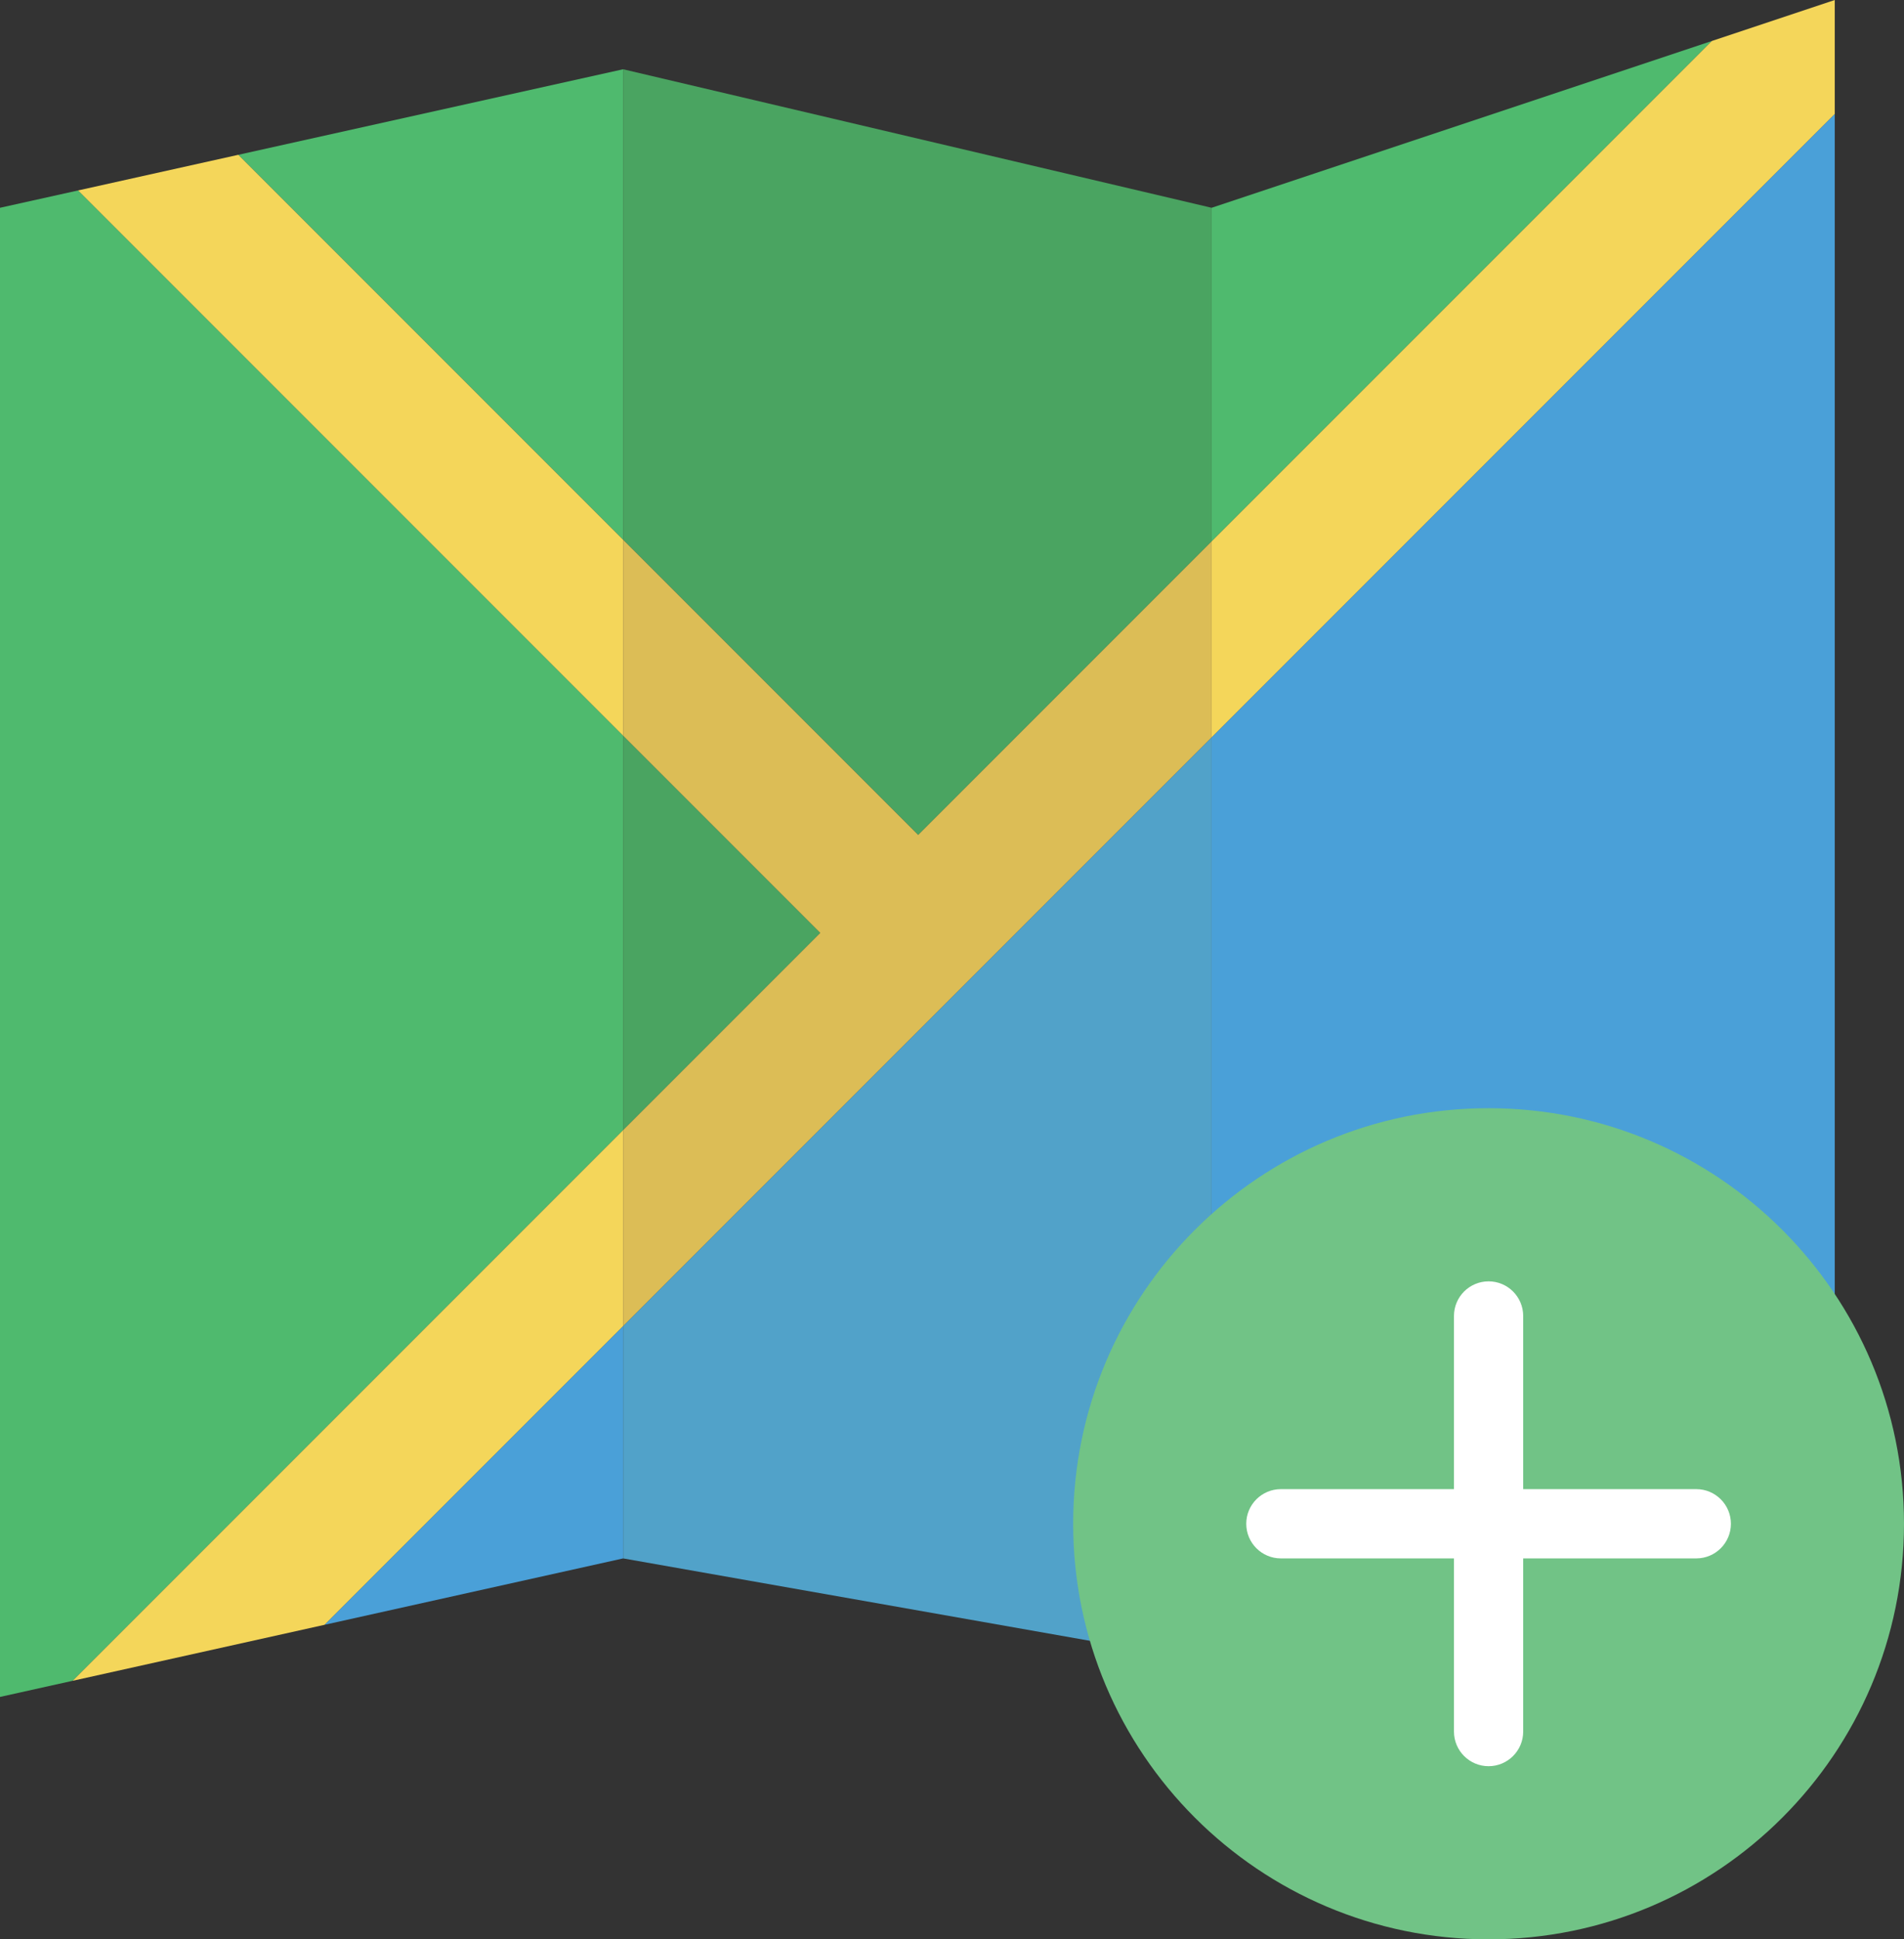 <?xml version="1.0" encoding="UTF-8" standalone="no"?>
<svg width="55px" height="56px" viewBox="0 0 55 56" version="1.1" xmlns="http://www.w3.org/2000/svg" xmlns:xlink="http://www.w3.org/1999/xlink" xmlns:sketch="http://www.bohemiancoding.com/sketch/ns">
    <rect x="0" y="0" width="55" height="56" fill="#333333" stroke="none"/>
    <!-- Generator: Sketch 3.2.2 (9983) - http://www.bohemiancoding.com/sketch -->
    <title>480 - Add Map (Flat)</title>
    <desc>Created with Sketch.</desc>
    <defs></defs>
    <g id="Page-1" stroke="none" stroke-width="1" fill="none" fill-rule="evenodd" sketch:type="MSPage">
        <g id="480---Add-Map-(Flat)" sketch:type="MSLayerGroup">
            <path d="M18,21.243 L2.256,5.499 L0,6 L0,49 L2.099,48.534 L18,32.633 L18,21.243" id="Fill-1221" fill="#4FBA6E" sketch:type="MSShapeGroup"></path>
            <path d="M9.372,46.918 L18,45 L18,38.29 L9.372,46.918" id="Fill-1222" fill="#4AA0D8" sketch:type="MSShapeGroup"></path>
            <path d="M18,2 L6.884,4.47 L18,15.586 L18,2" id="Fill-1223" fill="#4FBA6E" sketch:type="MSShapeGroup"></path>
            <path d="M49.449,1.184 L35,6 L35,15.632 L49.449,1.184" id="Fill-1224" fill="#4FBA6E" sketch:type="MSShapeGroup"></path>
            <path d="M35,21.29 L35,48 L53,41 L53,3.29 L35,21.29" id="Fill-1225" fill="#4AA0D8" sketch:type="MSShapeGroup"></path>
            <path d="M26.523,24.109 L35,15.632 L35,6 L18,2 L18,15.586 L26.523,24.109" id="Fill-1226" fill="#4AA461" sketch:type="MSShapeGroup"></path>
            <path d="M18,21.243 L18,32.633 L23.695,26.938 L18,21.243" id="Fill-1227" fill="#4AA461" sketch:type="MSShapeGroup"></path>
            <path d="M18,38.29 L18,45 L35,48 L35,21.29 L18,38.29" id="Fill-1228" fill="#51A2C9" sketch:type="MSShapeGroup"></path>
            <path d="M18,15.586 L6.884,4.47 L2.256,5.499 L18,21.243 L18,15.586" id="Fill-1229" fill="#F4D65A" sketch:type="MSShapeGroup"></path>
            <path d="M18,32.633 L2.099,48.534 L9.372,46.918 L18,38.29 L18,32.633" id="Fill-1230" fill="#F4D65A" sketch:type="MSShapeGroup"></path>
            <path d="M35,21.29 L53,3.29 L53,0 L49.449,1.184 L35,15.632 L35,21.29" id="Fill-1231" fill="#F4D65A" sketch:type="MSShapeGroup"></path>
            <path d="M26.523,24.109 L18,15.586 L18,21.243 L23.695,26.938 L18,32.633 L18,38.29 L35,21.29 L35,15.632 L26.523,24.109" id="Fill-1232" fill="#DCBD56" sketch:type="MSShapeGroup"></path>
            <path d="M55,44 C55,50.627 49.627,56 43,56 C36.373,56 31,50.627 31,44 C31,37.373 36.373,32 43,32 C49.627,32 55,37.373 55,44" id="Fill-2633" fill="#71C386" sketch:type="MSShapeGroup"></path>
            <path d="M49,43 L44,43 L44,38 C44,37.448 43.552,37 43,37 C42.448,37 42,37.448 42,38 L42,43 L37,43 C36.448,43 36,43.448 36,44 C36,44.552 36.448,45 37,45 L42,45 L42,50 C42,50.552 42.448,51 43,51 C43.552,51 44,50.552 44,50 L44,45 L49,45 C49.552,45 50,44.552 50,44 C50,43.448 49.552,43 49,43" id="Fill-2634" fill="#FFFFFF" sketch:type="MSShapeGroup"></path>
        </g>
    </g>
</svg>